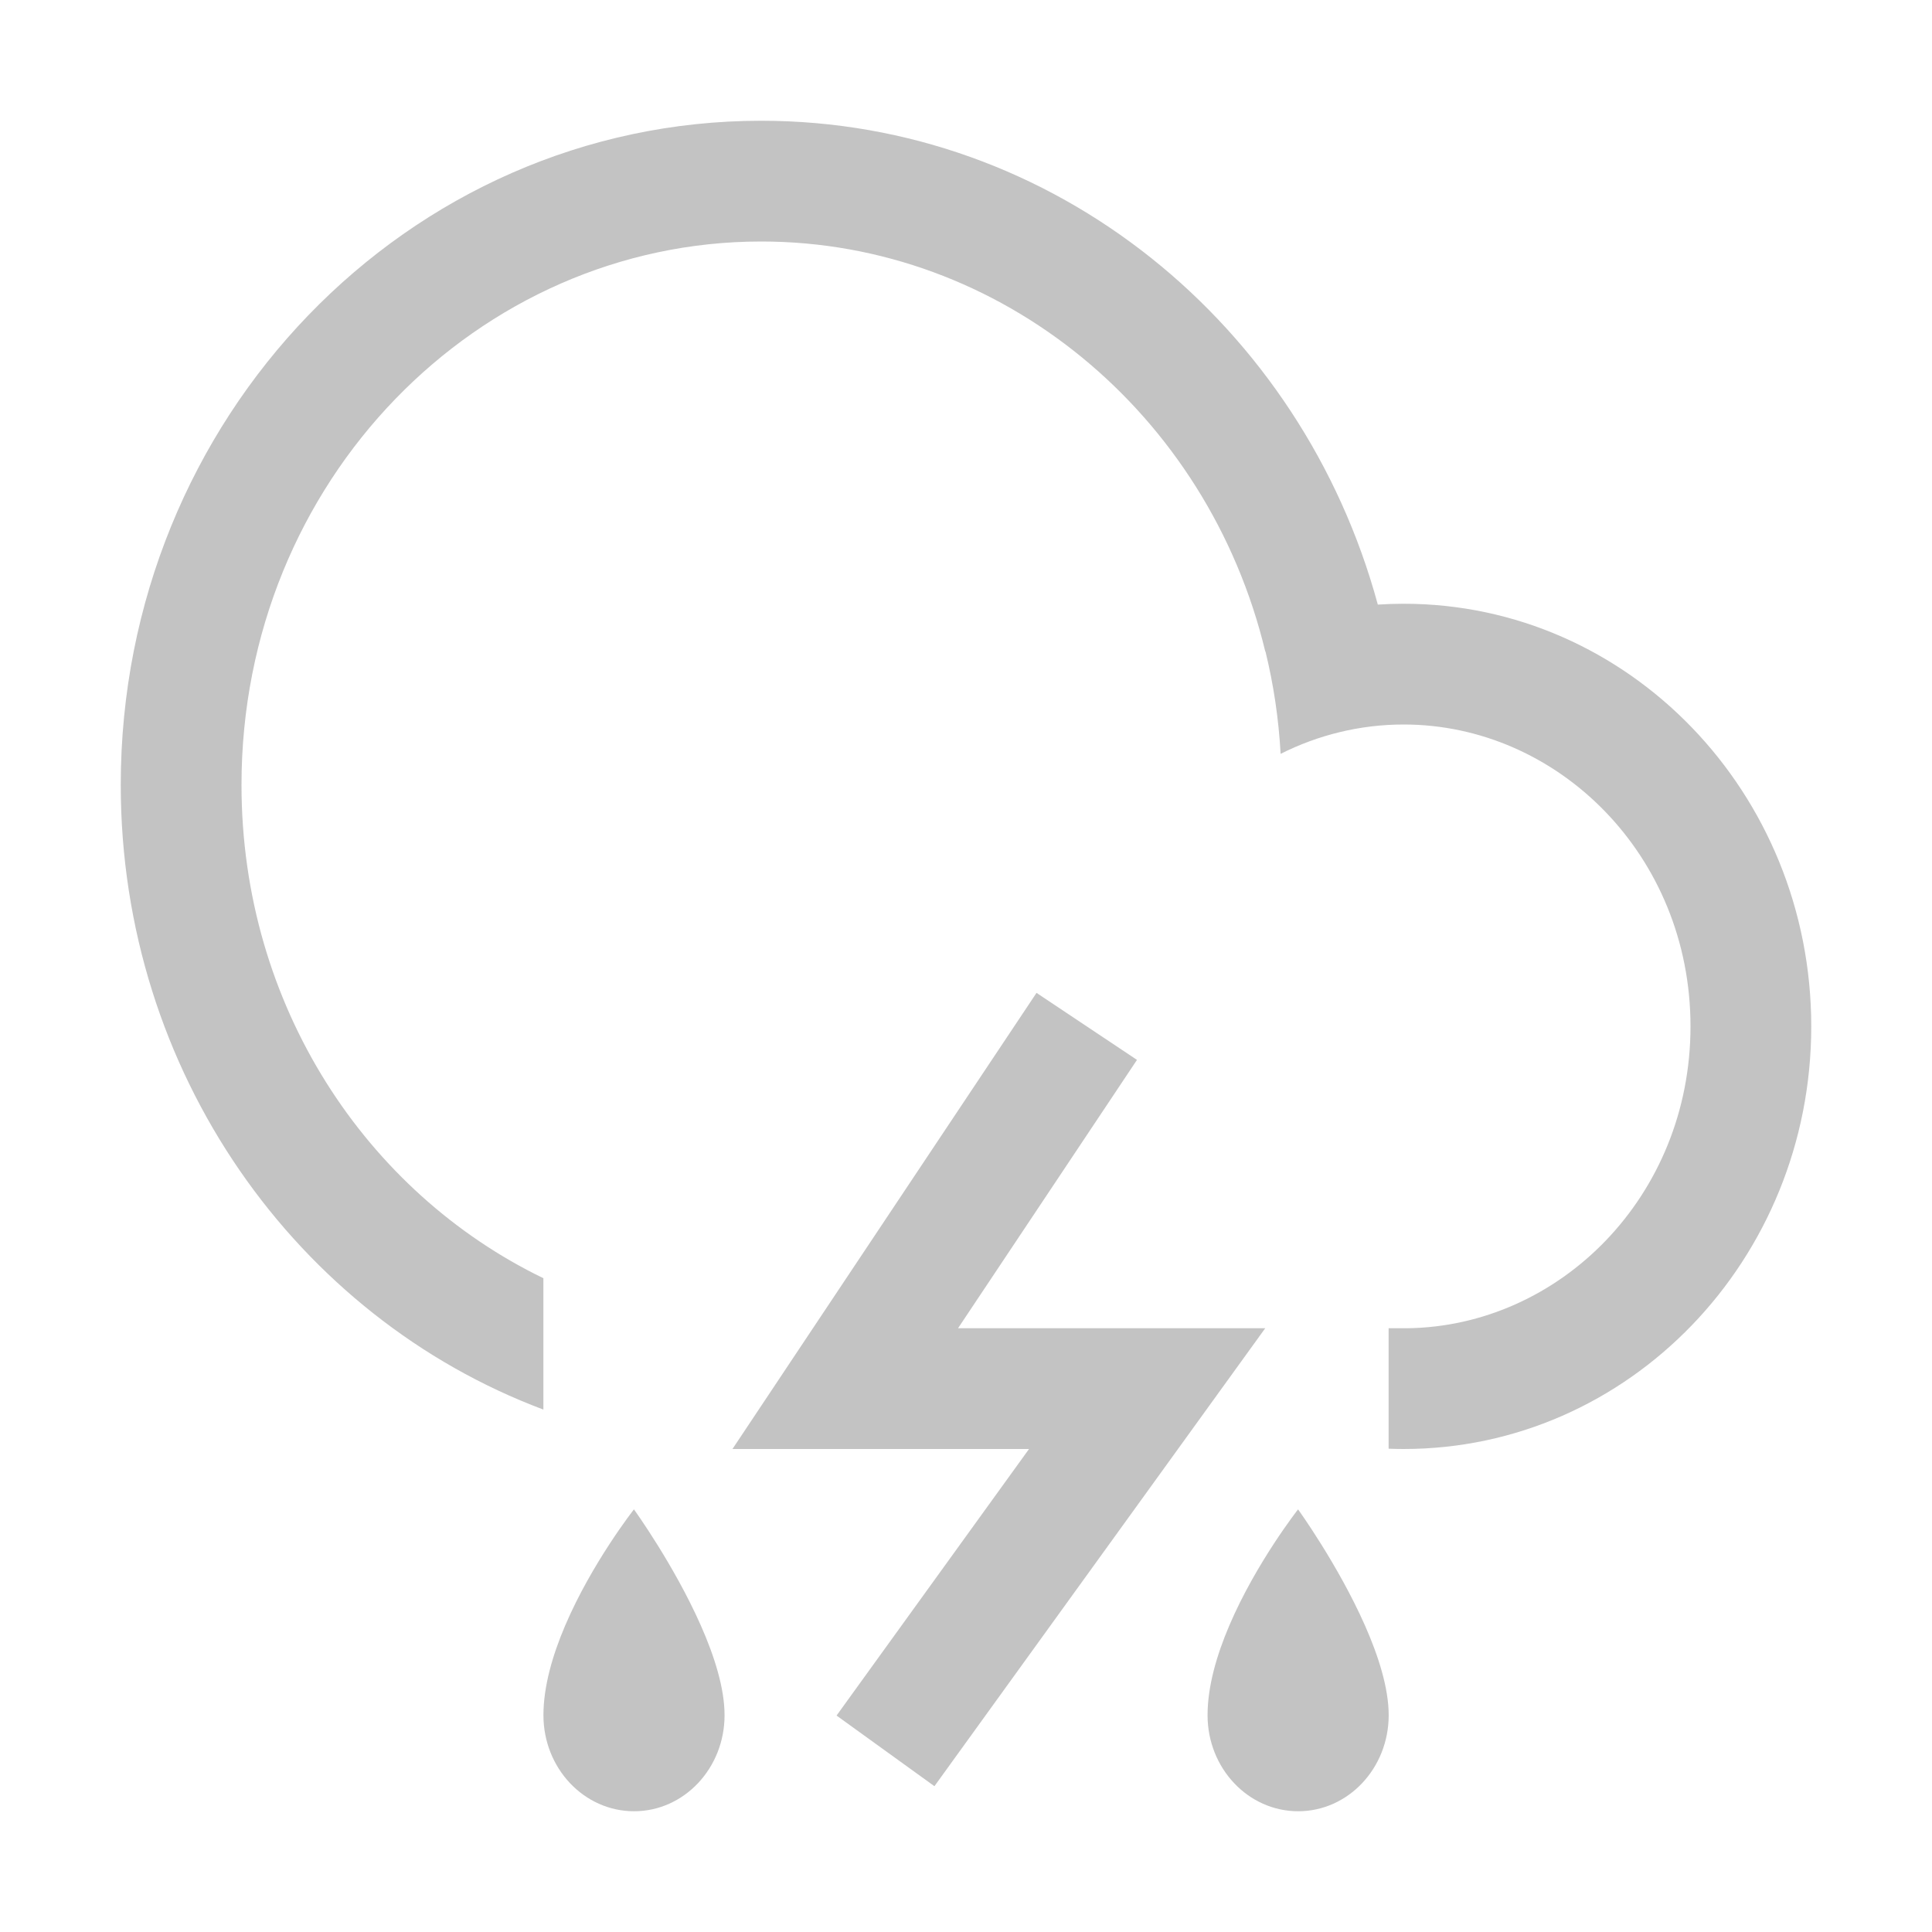<svg width="32" height="32" viewBox="0 0 32 32" fill="none" xmlns="http://www.w3.org/2000/svg">
<path fill-rule="evenodd" clip-rule="evenodd" d="M2 13C2 17.762 4.918 21.816 9 23.347V21.171C6.07 19.753 4 16.662 4 13C4 7.96 7.922 4 12.608 4C16.584 4 20.009 6.85 20.957 10.791L20.96 10.79C21.094 11.337 21.179 11.904 21.211 12.486C21.834 12.173 22.527 12 23.249 12C25.805 12 28 14.17 28 17C28 19.811 25.836 21.97 23.303 22V22H23V23.995C23.083 23.998 23.166 24 23.249 24C26.978 24 30 20.866 30 17C30 13.134 26.978 10 23.249 10C23.105 10 22.963 10.005 22.821 10.014C21.566 5.39 17.469 2 12.608 2C6.749 2 2 6.925 2 13ZM17.168 16.445L13.168 22.445L12.132 24H14H17.044L13.856 28.415L15.477 29.585L19.811 23.585L20.956 22H19H15.868L18.832 17.555L17.168 16.445ZM20.361 26.924C20.153 27.411 20.001 27.931 20.001 28.409C20.001 29.288 20.673 30 21.502 30C22.33 30 23.001 29.288 23.001 28.409C23.001 27.962 22.833 27.432 22.609 26.925C22.164 25.918 21.5 25 21.5 25C21.5 25 20.804 25.886 20.361 26.924ZM9.001 28.409C9.001 27.931 9.153 27.411 9.361 26.924C9.804 25.886 10.5 25 10.5 25C10.5 25 11.164 25.918 11.609 26.925C11.833 27.432 12.001 27.962 12.001 28.409C12.001 29.288 11.33 30 10.502 30C9.673 30 9.001 29.288 9.001 28.409Z" fill="#C3C3C3"/>
</svg>
